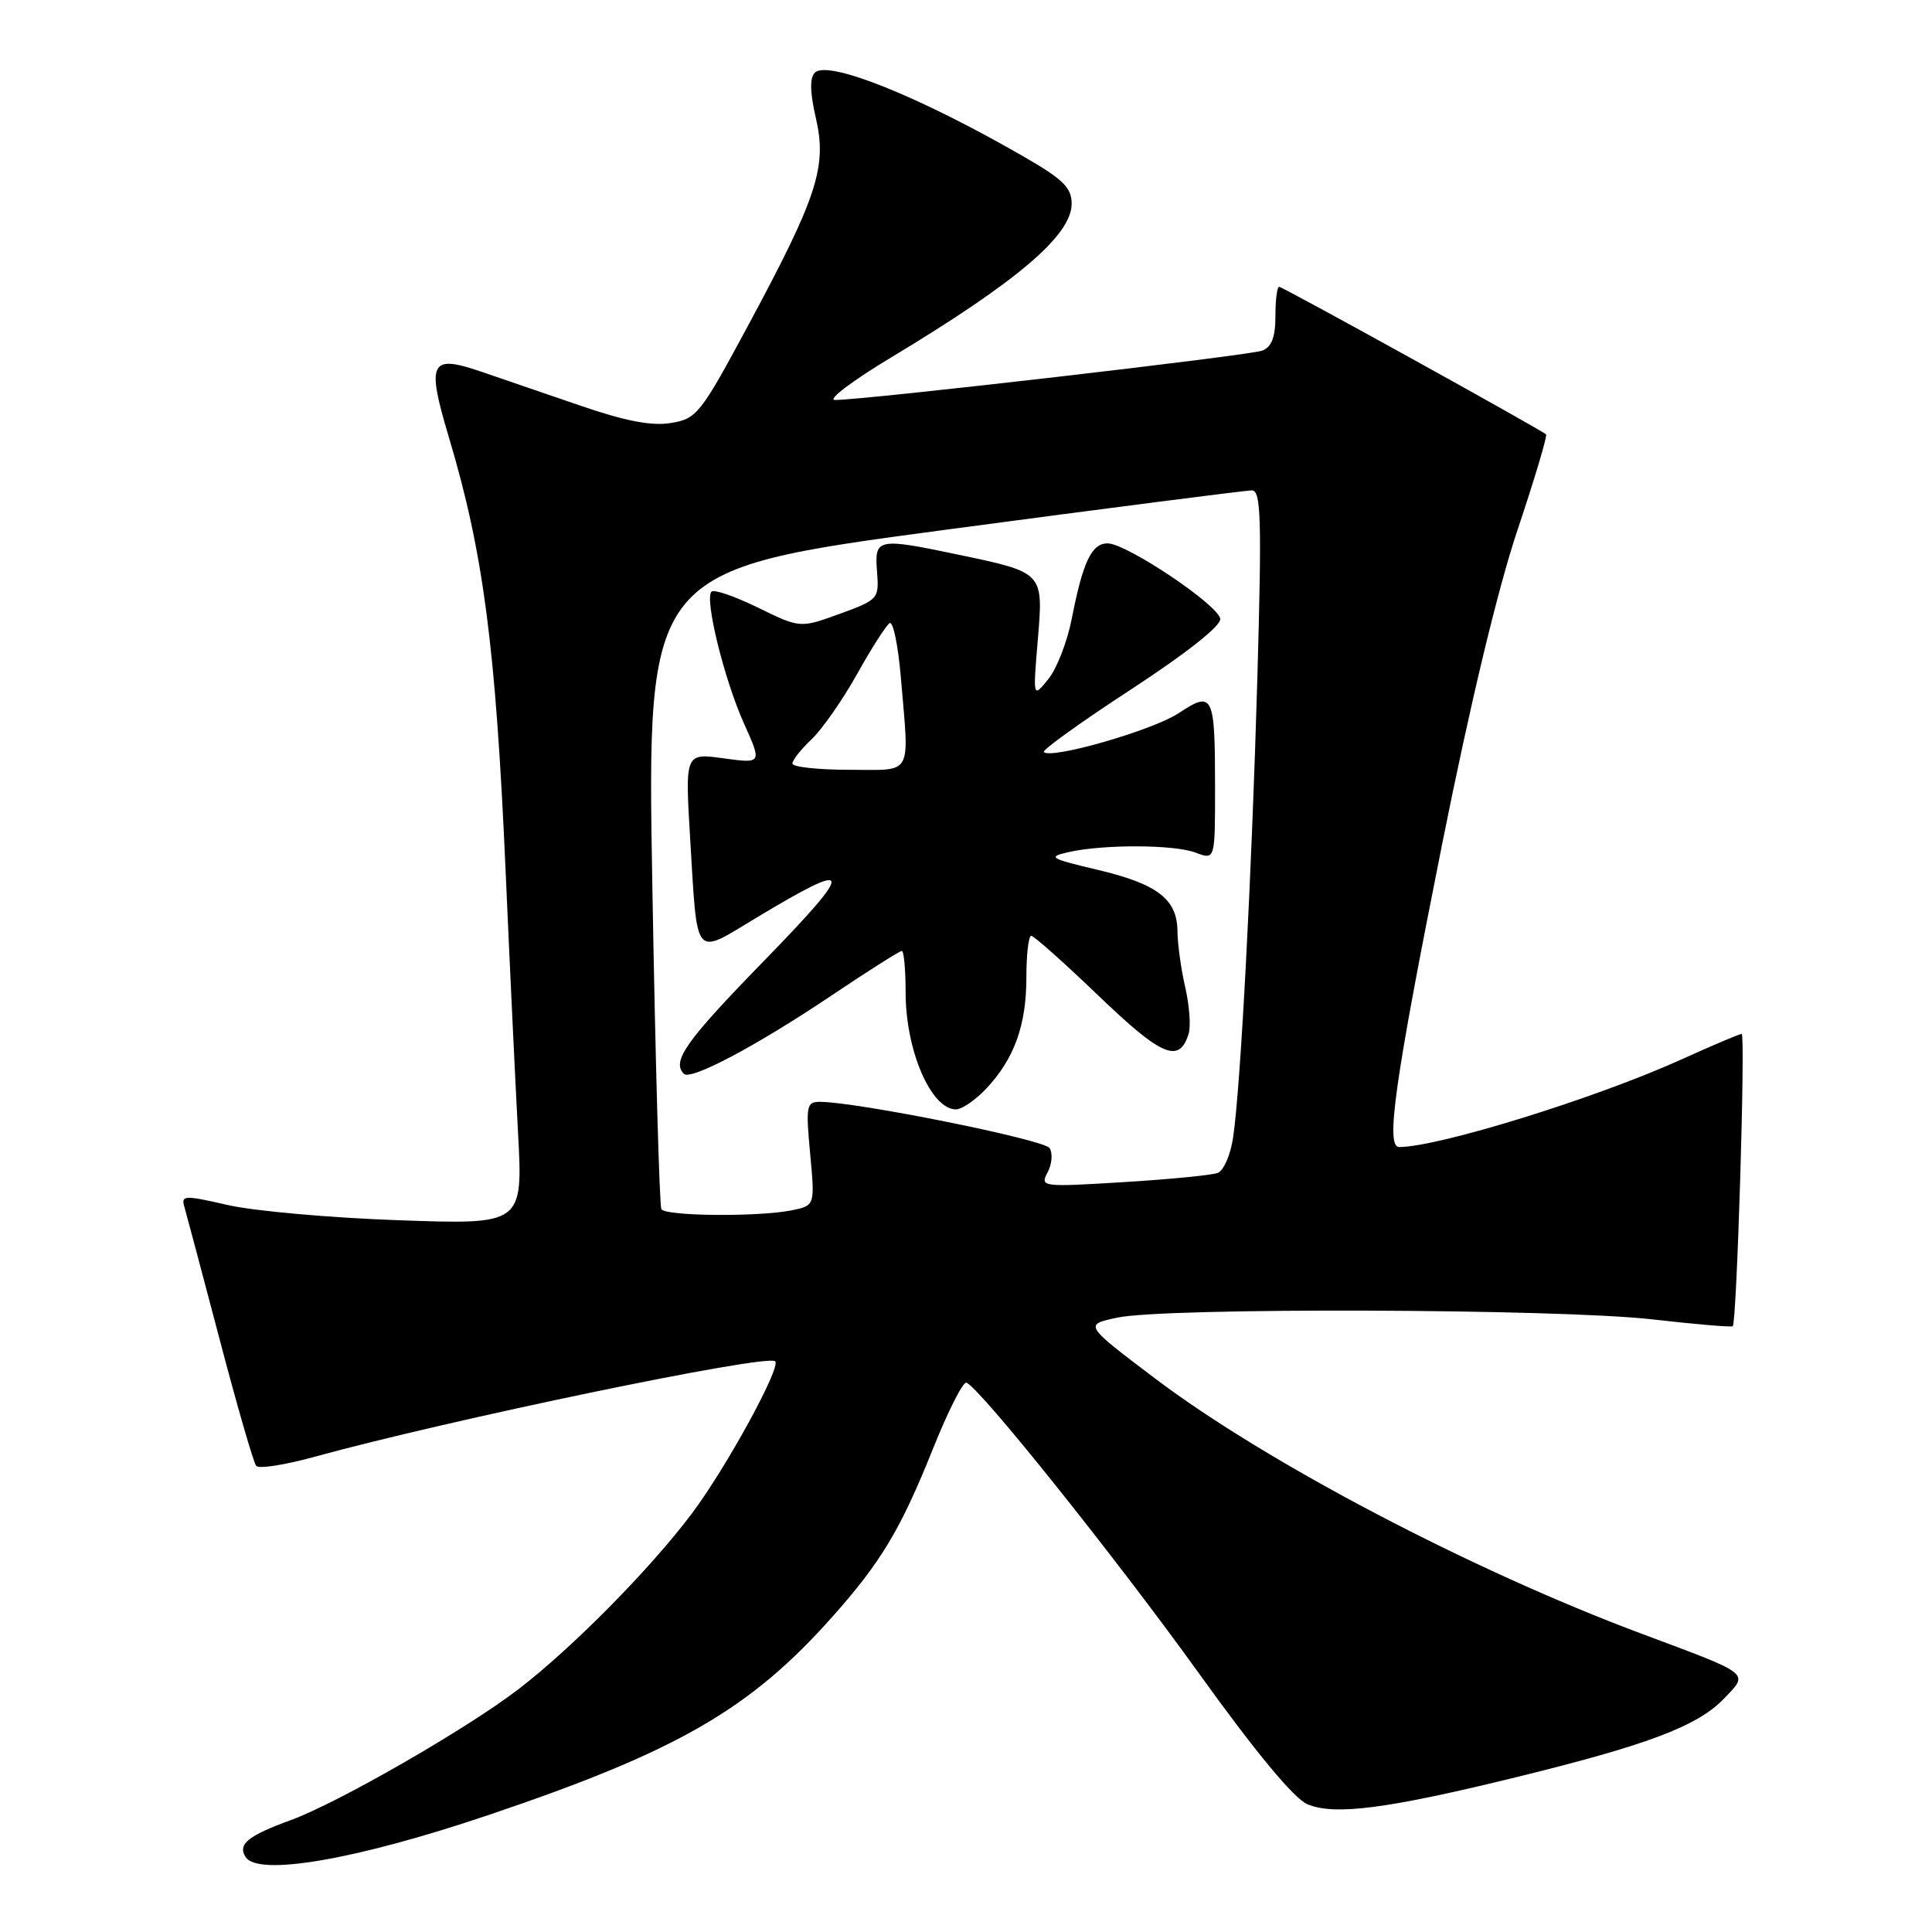 <?xml version="1.0" encoding="UTF-8" standalone="no"?>
<!DOCTYPE svg PUBLIC "-//W3C//DTD SVG 1.1//EN" "http://www.w3.org/Graphics/SVG/1.1/DTD/svg11.dtd" >
<svg xmlns="http://www.w3.org/2000/svg" xmlns:xlink="http://www.w3.org/1999/xlink" version="1.1" viewBox="0 0 256 256">
 <g >
 <path fill="currentColor"
d=" M 64.73 240.50 C 89.79 232.04 99.41 226.49 110.34 214.18 C 116.78 206.93 119.35 202.63 123.61 192.00 C 125.61 187.00 127.61 183.05 128.05 183.21 C 129.80 183.84 147.79 206.33 158.85 221.71 C 166.39 232.20 171.46 238.32 173.24 239.07 C 176.82 240.59 183.83 239.68 200.98 235.47 C 218.35 231.21 224.95 228.71 228.42 225.09 C 231.75 221.61 232.22 221.97 217.50 216.47 C 194.93 208.03 167.79 193.79 153.06 182.66 C 143.63 175.53 143.63 175.53 148.06 174.59 C 154.39 173.23 206.52 173.41 218.91 174.82 C 224.64 175.48 229.45 175.88 229.60 175.73 C 230.14 175.19 231.30 137.00 230.78 137.00 C 230.49 137.00 226.93 138.51 222.87 140.35 C 211.57 145.48 190.71 151.96 185.40 151.99 C 183.57 152.00 184.79 143.40 191.06 112.00 C 194.79 93.34 198.47 77.98 201.09 70.19 C 203.36 63.42 205.05 57.73 204.86 57.56 C 204.13 56.89 169.96 38.00 169.49 38.00 C 169.22 38.00 169.00 39.75 169.00 41.89 C 169.00 44.68 168.50 45.98 167.25 46.46 C 165.56 47.11 114.59 53.00 110.64 53.00 C 109.57 53.00 112.93 50.46 118.10 47.35 C 134.77 37.32 142.00 31.17 142.00 27.00 C 142.00 24.88 140.88 23.77 135.75 20.81 C 121.90 12.81 109.70 7.90 107.97 9.63 C 107.28 10.32 107.32 12.25 108.11 15.66 C 109.60 22.10 108.29 26.10 99.21 42.98 C 92.81 54.89 92.33 55.49 88.89 56.05 C 86.33 56.47 82.87 55.80 76.90 53.75 C 72.28 52.16 66.36 50.13 63.74 49.24 C 56.99 46.93 56.49 47.94 59.46 57.88 C 64.06 73.23 65.69 85.72 67.00 115.50 C 67.53 127.60 68.27 143.07 68.63 149.88 C 69.31 162.27 69.31 162.27 52.90 161.69 C 43.88 161.38 33.67 160.47 30.22 159.68 C 24.47 158.36 23.98 158.37 24.42 159.87 C 24.68 160.77 26.79 168.70 29.11 177.50 C 31.42 186.30 33.60 193.83 33.95 194.24 C 34.30 194.65 37.72 194.12 41.54 193.07 C 59.60 188.10 101.70 179.36 102.72 180.38 C 103.51 181.18 96.19 194.55 91.66 200.57 C 86.17 207.88 75.85 218.34 68.71 223.82 C 61.92 229.04 44.85 238.86 38.57 241.16 C 32.85 243.25 31.48 244.35 32.53 246.05 C 34.15 248.67 47.17 246.43 64.73 240.50 Z  M 87.64 160.23 C 87.38 159.80 86.84 140.56 86.44 117.47 C 85.71 75.49 85.71 75.49 125.11 70.22 C 146.77 67.33 165.13 64.97 165.90 64.98 C 167.09 65.00 167.20 68.83 166.61 89.75 C 165.85 116.18 164.40 143.83 163.40 150.68 C 163.07 152.98 162.15 155.11 161.35 155.42 C 160.56 155.72 154.93 156.27 148.84 156.64 C 138.04 157.30 137.79 157.27 138.81 155.35 C 139.39 154.27 139.51 152.82 139.08 152.13 C 138.39 151.01 113.51 146.00 108.63 146.00 C 106.86 146.00 106.76 146.54 107.35 152.88 C 107.99 159.75 107.99 159.75 104.87 160.38 C 100.46 161.26 88.21 161.15 87.64 160.23 Z  M 130.68 144.25 C 134.39 140.30 136.00 135.86 136.00 129.53 C 136.00 126.49 136.29 124.00 136.64 124.00 C 137.00 124.00 141.03 127.59 145.60 131.98 C 153.94 139.98 156.24 140.96 157.49 137.02 C 157.81 136.04 157.61 133.27 157.06 130.87 C 156.50 128.46 156.04 125.11 156.02 123.40 C 155.99 119.13 153.36 117.12 145.33 115.23 C 139.15 113.77 138.78 113.55 141.50 112.93 C 146.12 111.86 155.58 111.89 158.43 112.98 C 161.00 113.95 161.00 113.95 161.00 104.56 C 161.00 91.96 160.76 91.47 156.16 94.51 C 152.73 96.77 139.30 100.64 138.31 99.65 C 138.06 99.40 143.26 95.66 149.87 91.35 C 157.20 86.56 161.81 82.92 161.69 82.00 C 161.46 80.17 149.27 72.00 146.76 72.00 C 144.65 72.00 143.49 74.43 142.01 82.00 C 141.42 85.03 140.02 88.62 138.90 90.00 C 136.87 92.50 136.87 92.50 137.51 84.83 C 138.27 75.81 138.33 75.88 127.00 73.50 C 116.25 71.24 115.86 71.32 116.21 75.71 C 116.49 79.36 116.40 79.46 111.26 81.34 C 106.02 83.24 106.02 83.24 100.45 80.52 C 97.38 79.02 94.61 78.06 94.28 78.39 C 93.33 79.34 95.95 90.00 98.57 95.84 C 100.97 101.18 100.97 101.18 95.87 100.48 C 90.77 99.78 90.77 99.78 91.45 111.14 C 92.44 127.38 91.83 126.66 100.30 121.56 C 113.22 113.79 113.39 114.83 101.25 127.30 C 90.85 137.97 88.97 140.63 90.62 142.29 C 91.54 143.20 100.28 138.56 110.24 131.87 C 115.05 128.64 119.22 126.00 119.49 126.00 C 119.77 126.00 120.00 128.49 120.00 131.53 C 120.00 139.19 123.37 147.00 126.67 147.00 C 127.45 147.00 129.26 145.76 130.68 144.25 Z  M 105.00 101.17 C 105.00 100.72 106.14 99.28 107.52 97.98 C 108.91 96.67 111.62 92.79 113.55 89.35 C 115.47 85.90 117.42 82.86 117.88 82.57 C 118.34 82.29 119.00 85.49 119.36 89.68 C 120.49 103.11 121.11 102.00 112.50 102.00 C 108.38 102.00 105.00 101.63 105.00 101.17 Z "/>
</g>
</svg>
